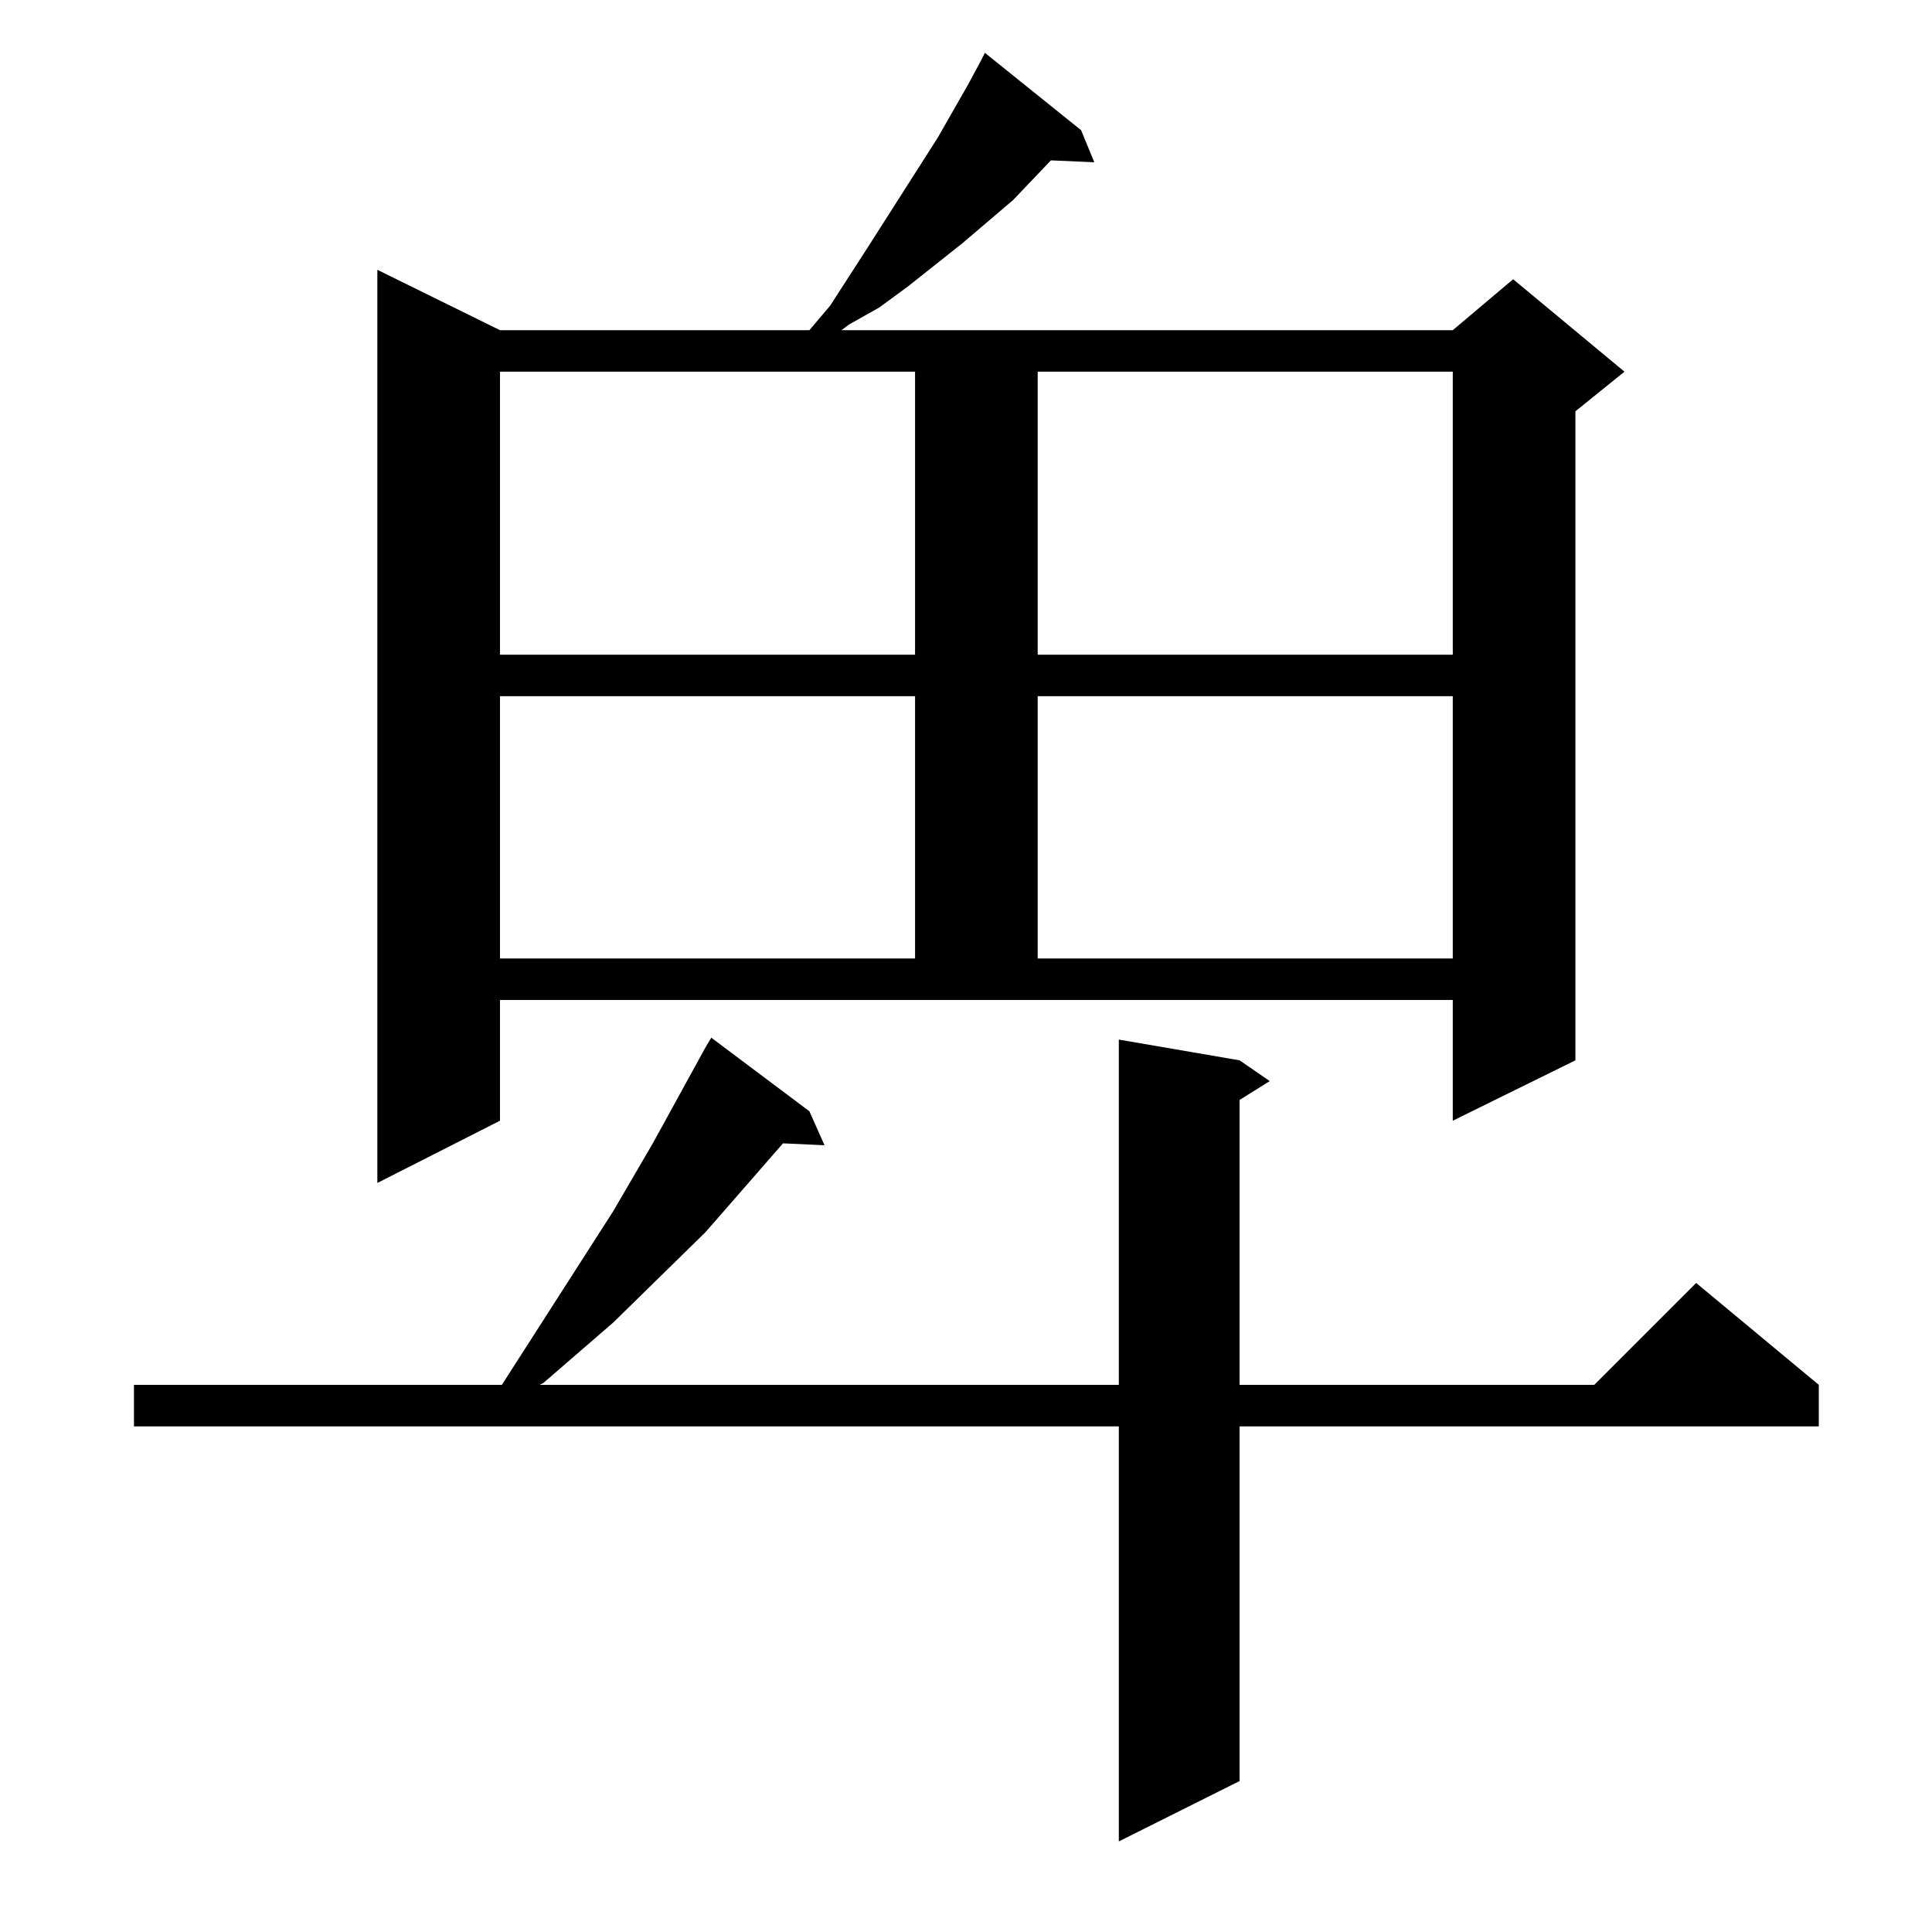 <?xml version="1.0" standalone="no"?>
<!DOCTYPE svg PUBLIC "-//W3C//DTD SVG 1.1//EN" "http://www.w3.org/Graphics/SVG/1.1/DTD/svg11.dtd" >
<svg xmlns="http://www.w3.org/2000/svg" xmlns:xlink="http://www.w3.org/1999/xlink" version="1.1" viewBox="0 -144 1024 1024">
  <g transform="matrix(1 0 0 -1 0 880)">
   <path fill="currentColor"
d="M429 435l8 -18l-22 1l-41 -47l-49 -48l-37 -32l-2 -1h307v183l64 -11l16 -11l-16 -10v-151h188l54 54l65 -54v-22h-307v-188l-64 -32v220h-522v22h195l59 92l21 36l28 51l3 5zM265 430l-65 -33v484l65 -32h164l11 13l20 31l37 58l16 28l7 13l2 4l51 -41l7 -17l-23 1
l-20 -21l-27 -23l-29 -23l-15 -11l-16 -9l-4 -3h324l32 27l59 -49l-26 -21v-344l-65 -32v64h-505v-64zM265 655v-139h220v139h-220zM550 655v-139h220v139h-220zM265 827v-150h220v150h-220zM550 827v-150h220v150h-220z" />
  </g>

</svg>
